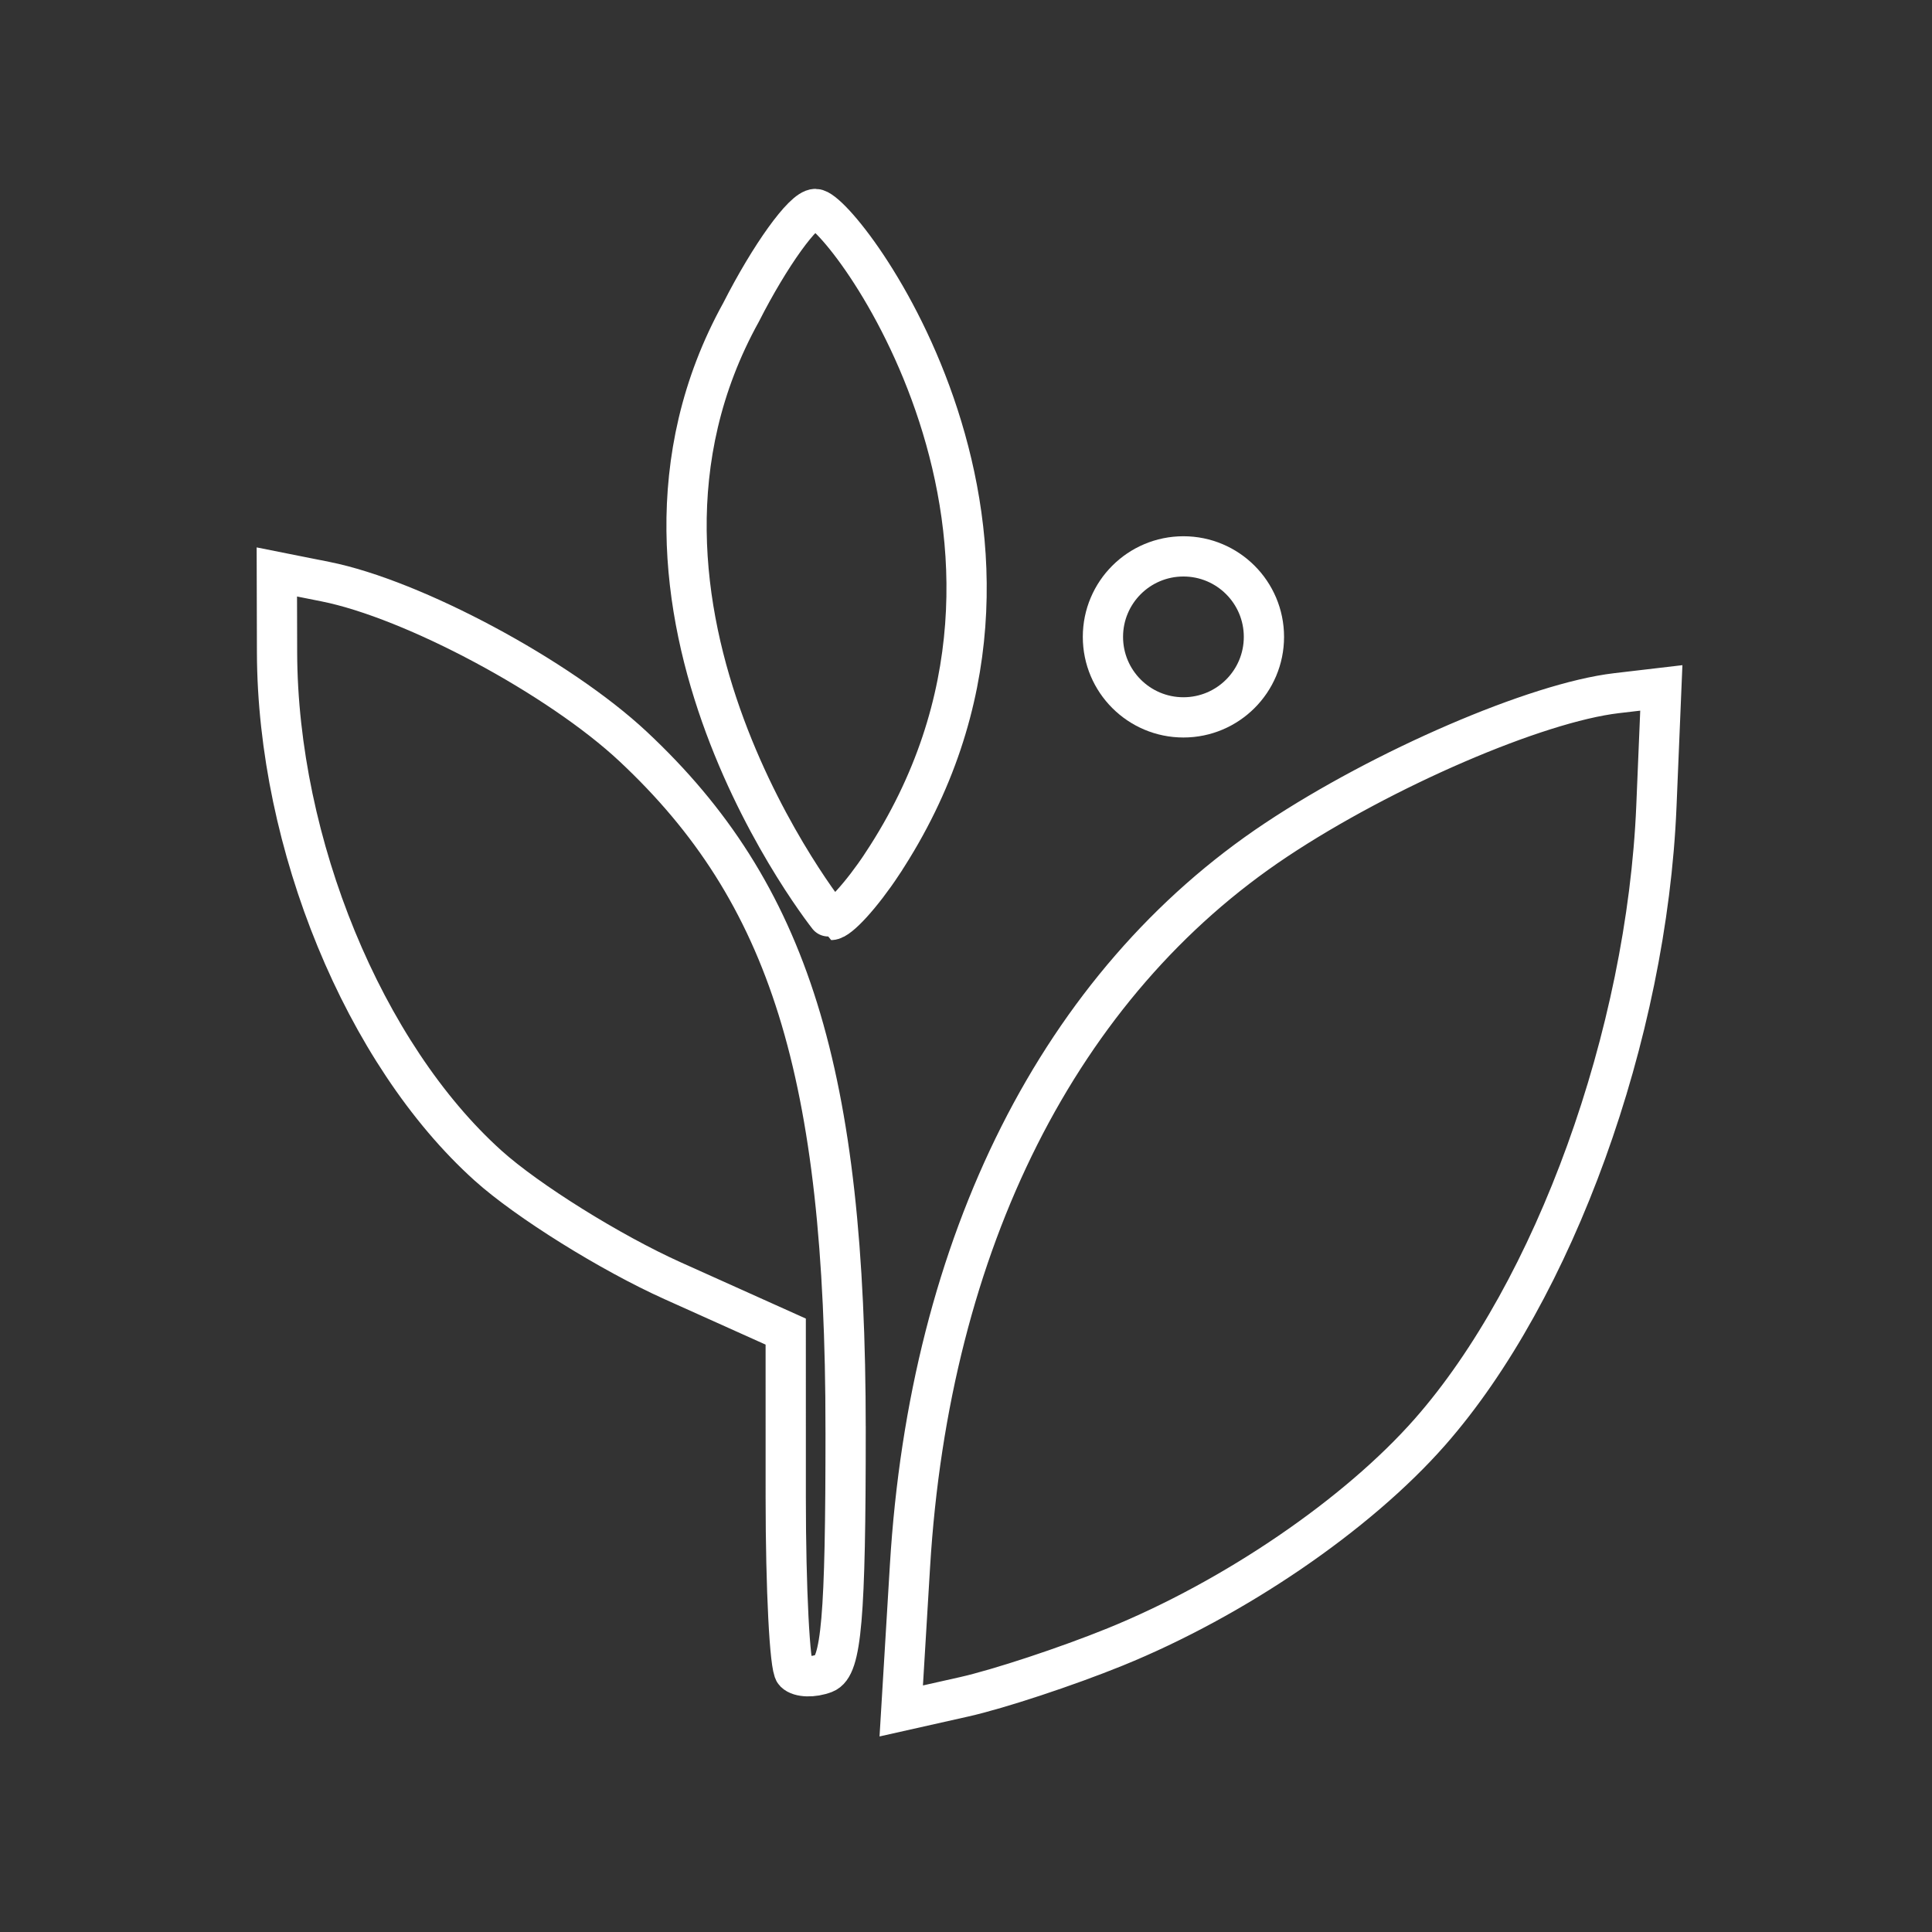 <?xml version="1.0" encoding="UTF-8" standalone="no"?>
<svg
   viewBox="0 0 48 48"
   version="1.1"
   id="svg1"
   sodipodi:docname="athenapatient.svg"
   inkscape:version="1.3.2 (091e20ef0f, 2023-11-25, custom)"
   xml:space="preserve"
   xmlns:inkscape="http://www.inkscape.org/namespaces/inkscape"
   xmlns:sodipodi="http://sodipodi.sourceforge.net/DTD/sodipodi-0.dtd"
   xmlns="http://www.w3.org/2000/svg"
   xmlns:svg="http://www.w3.org/2000/svg"><rect x="0" y="0" width="48" height="48" fill="#333333" stroke="none"/><sodipodi:namedview
     id="namedview1"
     pagecolor="#ffffff"
     bordercolor="#666666"
     borderopacity="1.0"
     inkscape:showpageshadow="2"
     inkscape:pageopacity="0.0"
     inkscape:pagecheckerboard="0"
     inkscape:deskcolor="#d1d1d1"
     inkscape:zoom="8.4687501"
     inkscape:cx="24.324723"
     inkscape:cy="13.756457"
     inkscape:window-width="1920"
     inkscape:window-height="1002"
     inkscape:window-x="0"
     inkscape:window-y="0"
     inkscape:window-maximized="1"
     inkscape:current-layer="svg1" /><defs
     id="defs1"><style
       id="style1">.a{fill:none;stroke:#fff;stroke-linecap:round;stroke-linejoin:round;}</style></defs><path
     style="fill:none;stroke:#ffffff;stroke-width:1;stroke-dasharray:none;stroke-opacity:1"
     d="m 27.705,40.918 c 2.963,-1.204 6.015,-3.287 7.819,-5.337 3.093,-3.514 5.393,-9.87 5.629,-15.555 l 0.122,-2.935 -1.116,0.131 c -1.989,0.234 -5.785,1.871 -8.451,3.643 -5.37,3.57 -8.614,10.003 -9.1,18.045 l -0.217,3.598 1.567,-0.352 c 0.862,-0.194 2.548,-0.751 3.747,-1.238 z m -6.696,-5.4 c 0,-8.851 -1.397,-13.34 -5.28,-16.972 -1.838,-1.719 -5.458,-3.659 -7.642,-4.095 l -1.209,-0.241 0.005,1.999 c 0.013,4.754 2.163,9.981 5.245,12.752 0.976,0.878 3.039,2.164 4.584,2.859 l 2.809,1.263 4.07e-4,4.121 c 2.23e-4,2.267 0.1,4.221 0.223,4.344 0.122,0.122 0.457,0.132 0.744,0.022 0.417,-0.16 0.521,-1.374 0.521,-6.051 z m 0.91,-14.057 C 27.204,13.453 20.907,5.192 20.258,5.192 c -0.298,0 -1.129,1.156 -1.847,2.568 -4.031,7.286 2.22,15.096 2.239,15.096 0.192,0 0.763,-0.628 1.269,-1.394 z"
     id="path1"
     sodipodi:nodetypes="ssscssscsssssscssscssssssssss" /><circle
     style="fill:none;stroke:#ffffff;stroke-linecap:square;stroke-miterlimit:0;stroke-opacity:1;paint-order:fill markers stroke"
     id="path2"
     cx="29.402"
     cy="15.823"
     r="2" /></svg>
